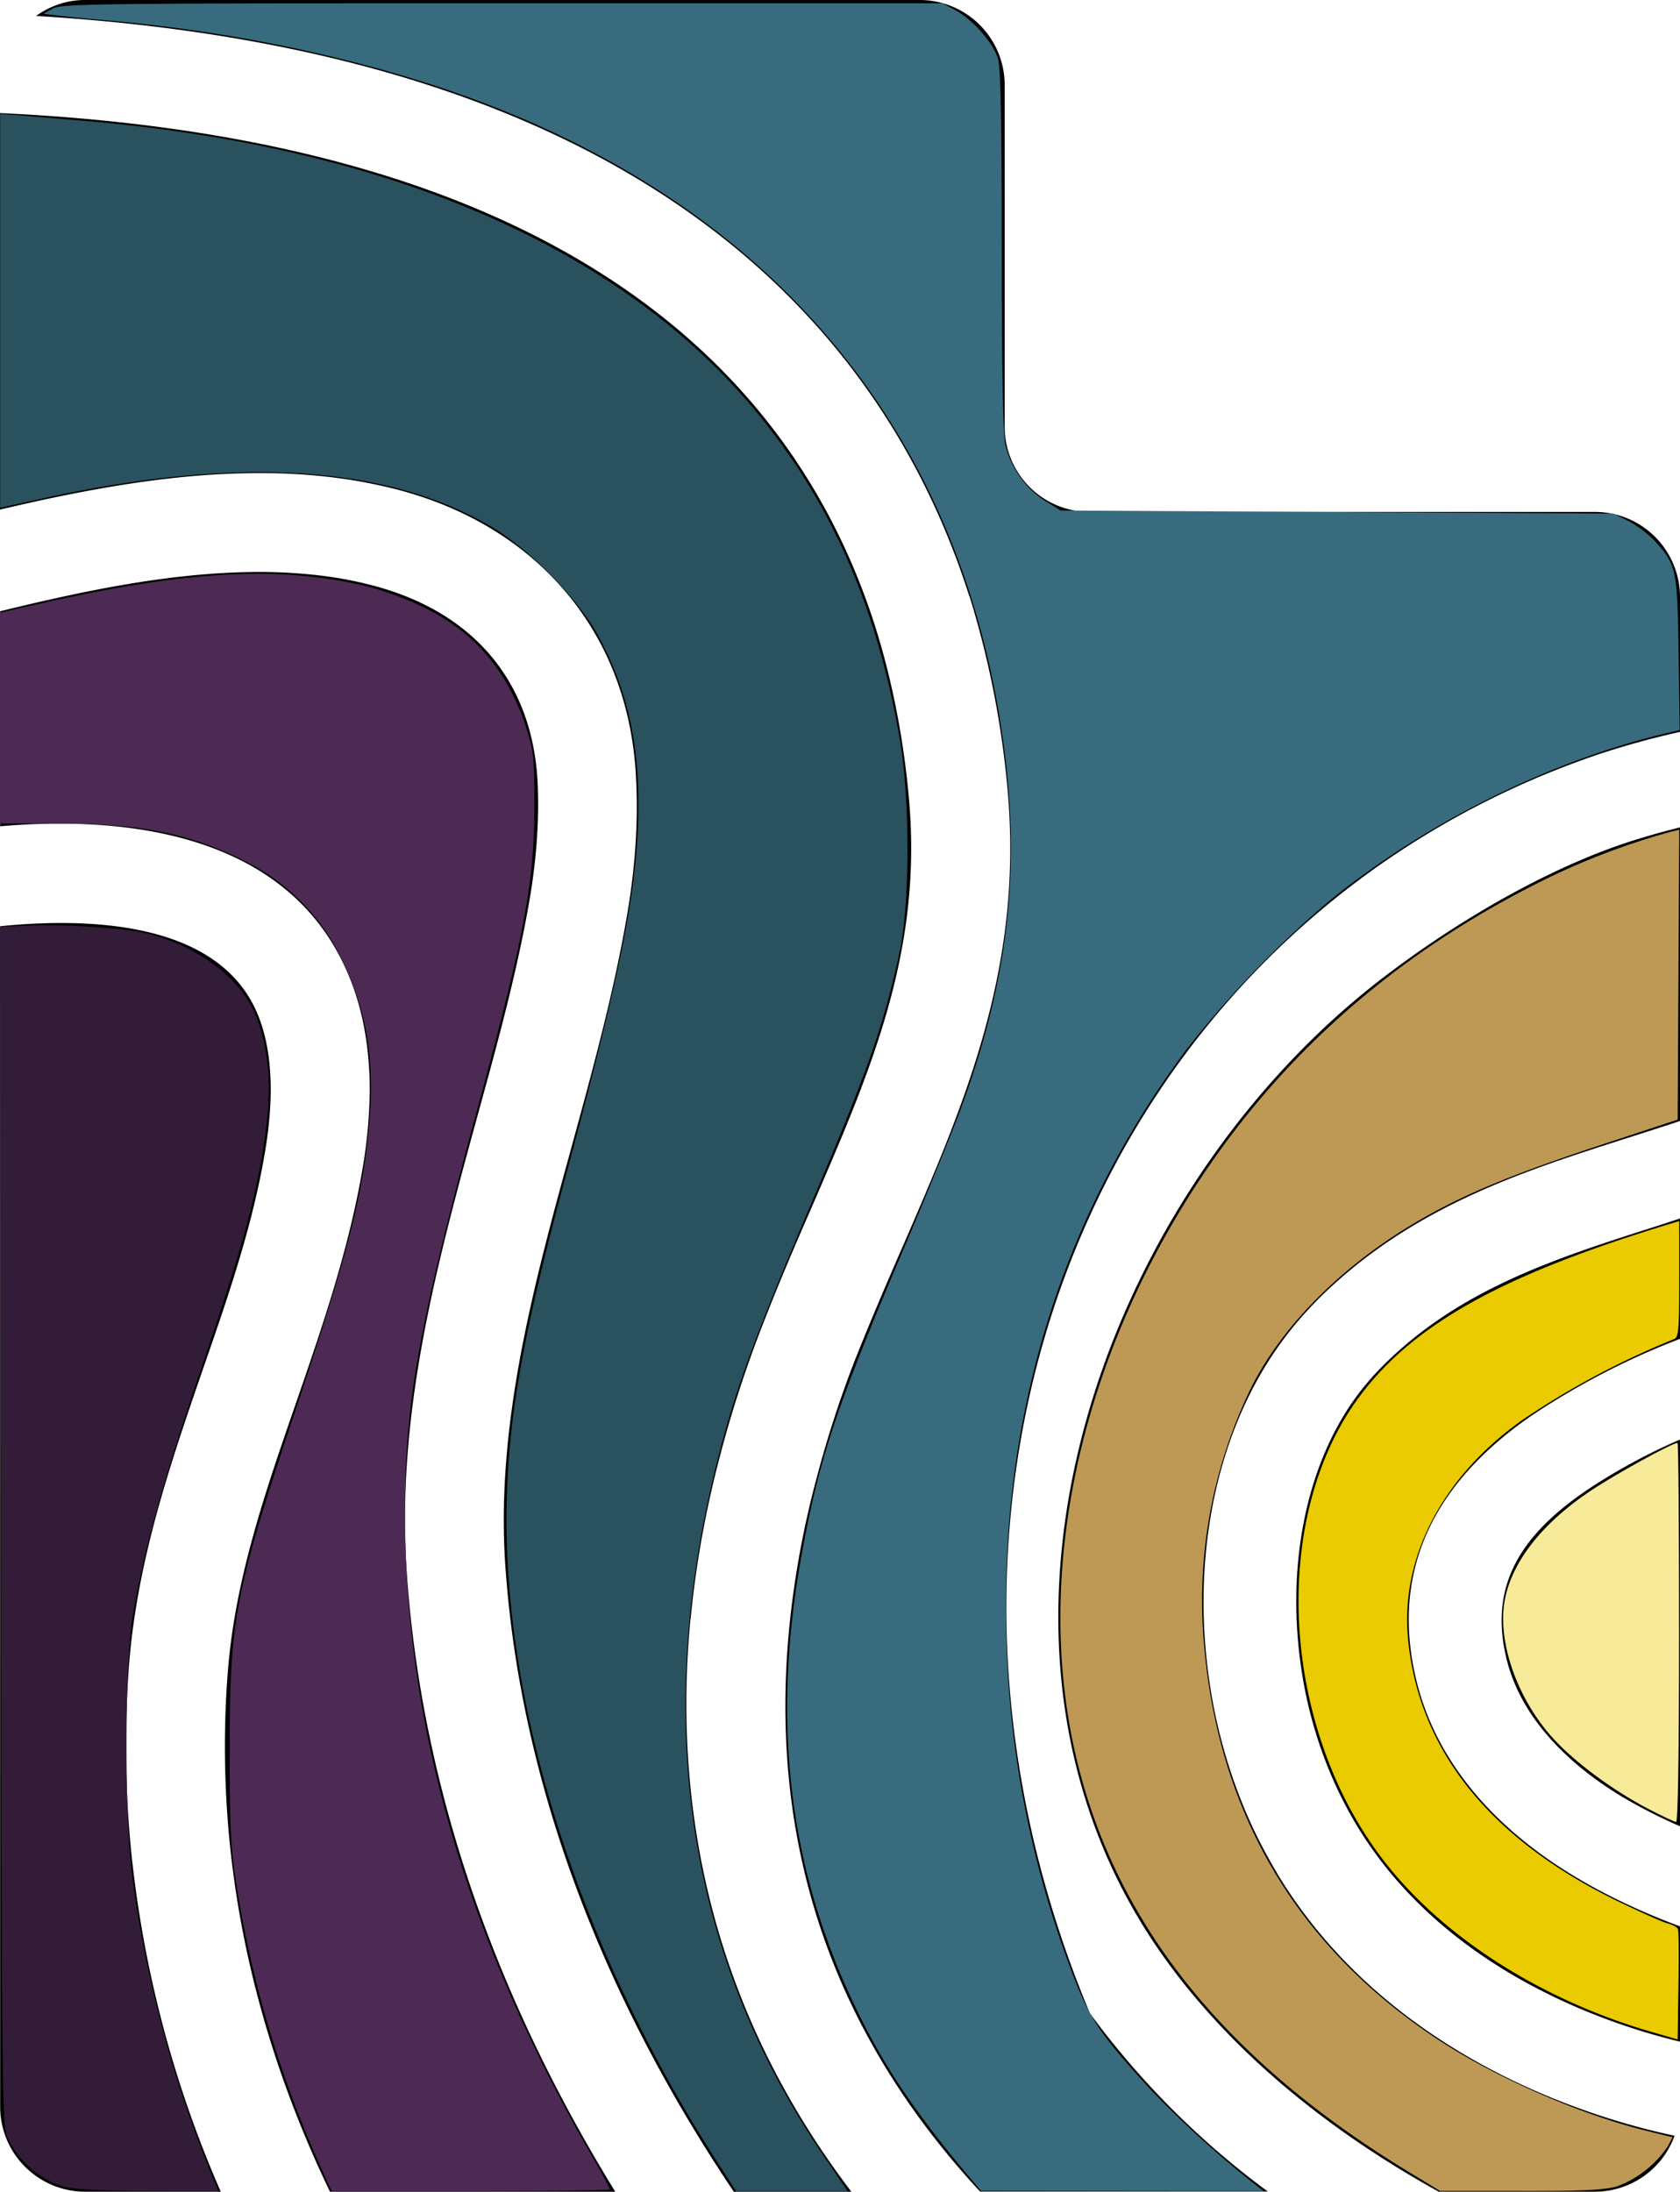<svg xmlns="http://www.w3.org/2000/svg" viewBox="0 0 108.59 141.67" class="logo">
  <path d="M82.55 121.08a32.3 32.3 0 01-2-3.9 34.17 34.17 0 01-2.36-8.37c-1.17-7.78.28-15.48 3.99-21.12a22.92 22.92 0 012.82-3.5l.16-.17c6-5.99 13.19-8.28 20.15-10.5 1.1-.35 2.2-.7 3.28-1.06V53.48c-1.24.31-2.48.66-3.7 1.07-5 1.7-10.83 5-16 9.04-18.16 14.3-27.96 43.04-13.57 63.04 5.2 7.23 12.4 12.13 17.68 15.04h10.1a5.48 5.48 0 005.14-3.62c-4.78-1-18.35-4.79-25.7-16.97m-74.05-1.3a69.29 69.29 0 01-.15-12.14c.53-6.83 2.69-13.08 4.77-19.12 1.66-4.78 3.22-9.3 4.02-14.07.24-1.4.36-2.74.37-3.96 0-1.82-.25-3.41-.77-4.74-2.35-6.1-10.66-6.49-16.72-5.88v76.32a5.5 5.5 0 005.48 5.48h8.78a73.48 73.48 0 01-5.78-21.9" class="u"></path>
  <path d="M26.3 101.76c-.73-10.3 1.93-20.02 4.5-29.4 1.37-4.97 2.66-9.66 3.46-14.38.3-1.8.63-4.52.49-7.39-.32-6.47-4.08-11-10.6-12.73-1.2-.32-2.48-.56-3.82-.7a33.58 33.58 0 00-4.32-.18c-5.24.1-10.56 1.2-16 2.53v13.9c7.87-.68 18.92.28 22.69 10.04.8 2.07 1.2 4.44 1.2 7.06a32.05 32.05 0 01-.46 5c-.9 5.3-2.62 10.28-4.28 15.1-2.05 5.92-3.98 11.51-4.44 17.52a60.52 60.52 0 00-.17 3.53c-.05 2.47.05 4.99.3 7.48.9 8.9 3.6 16.56 6.48 22.53h18.44c-6.47-10.5-12.35-24.11-13.47-39.91" class="t"></path>
  <path d="M44.64 104.65c.33-3.5.98-7.1 1.94-10.7.73-2.77 1.65-5.6 2.74-8.38 1.02-2.63 2.1-5.15 3.17-7.59 3.8-8.79 7.1-16.38 6.28-26.14-.2-2.37-.55-4.7-1.03-6.91a47.82 47.82 0 00-1.18-4.47C50 19.96 30.66 8.73 0 7.31v25.63c5.18-1.22 10.56-2.25 15.87-2.35 1.78-.04 3.5.03 5.14.21 1.67.18 3.28.48 4.8.88 9.13 2.44 14.86 9.4 15.3 18.6.19 3.44-.2 6.66-.56 8.76-.85 5.04-2.24 10.1-3.58 15-2.44 8.88-4.96 18.06-4.3 27.27 1.15 16.22 7.9 30.15 14.76 40.36h7.6c-9.72-12.77-11.44-26.18-10.4-37.02" class="a"></path>
  <path d="M102.4 96.44c-4.53 3.12-6.08 6.45-5.02 10.8 1.02 4.17 4.5 7.07 7.24 8.76 1.28.78 2.62 1.46 3.97 2.05v-25a38.22 38.22 0 00-6.2 3.39M62.66 38.52a60.34 60.34 0 012.49 12.79c.95 11.35-2.8 20.03-6.78 29.21-1.04 2.38-2.1 4.85-3.1 7.37-1 2.56-1.83 5.15-2.5 7.7a60.12 60.12 0 00-1.76 9.67c-1.34 13.98 2.83 26.14 12.34 36.4h18.6a54.06 54.06 0 01-11.5-11.52c-14.28-34.11.84-70.28 32.54-81.27 1.83-.62 3.7-1.14 5.6-1.56v-8.74a5.5 5.5 0 00-5.48-5.48H70.42a5.5 5.5 0 01-5.48-5.48V5.5A5.5 5.5 0 0059.46 0H5.49C4.3 0 3.23.39 2.33 1.03c39.8 2.4 54.95 20.65 60.32 37.5" class="h"></path>
  <path d="M101.47 121.1c-5.3-3.27-8.72-7.57-9.91-12.44-1.67-6.83.83-12.6 7.44-17.16a48.27 48.27 0 019.59-4.96v-7.78l-1.46.48c-6.56 2.09-12.77 4.07-17.73 9.03l-.12.12a17 17 0 00-2.1 2.59c-2.9 4.43-4.01 10.6-3.06 16.94a28.09 28.09 0 001.95 6.89 26.11 26.11 0 001.62 3.17c5.67 9.43 16.34 12.9 20.9 13.99v-7.45c-2.36-.88-4.82-2-7.12-3.42" class="is"></path>
  <path style="fill: #331c38" d="M4.15 141.35a5.86 5.86 0 01-3.68-3.22c-.33-.7-.36-3.42-.41-39.5L0 59.9l1.92-.07c2.65-.09 6.24.17 7.74.55 3.31.86 6.02 2.98 6.94 5.42 1 2.69 1.03 5.6.08 10.26-.65 3.18-1.38 5.63-4.02 13.42-2.13 6.32-3.42 11.03-4.07 14.9-.55 3.24-.55 13.58 0 17.23a78.22 78.22 0 005.2 19.24l.33.78-4.51-.01c-2.88-.01-4.86-.1-5.46-.27z"></path>
  <path style="fill: #4d2a54" d="M20.8 140.23a71.25 71.25 0 01-5.48-18.17c-.41-2.57-.47-3.71-.47-9.07 0-8.37.34-10.13 4.27-21.88 3.4-10.2 4.34-13.82 4.75-18.52.37-4.12-.18-7.34-1.8-10.64a13.76 13.76 0 00-6.25-6.3c-3.6-1.8-6.74-2.42-12.23-2.42H0V39.6l2.95-.66c7.03-1.58 12.37-2.13 16.58-1.72 3.3.32 5.44.88 7.84 2.03 3.34 1.61 5.52 4.21 6.7 7.96.43 1.38.48 1.95.47 5.08-.02 4.81-.67 8.27-3.52 18.78-4.19 15.4-5 20.22-4.82 28.43.3 13.15 4.27 26.3 12.01 39.79a30.53 30.53 0 011.22 2.23c0 .06-4.05.11-9 .11h-9z"></path>
  <path style="fill: #2a515e" d="M46.34 139.71c-8.64-13.4-13.6-28.55-13.6-41.45.01-6.07.92-11.42 3.7-21.76 3.5-12.99 4.56-18.04 4.79-22.94.24-5.22-.65-9.22-2.92-13.09a22.99 22.99 0 00-5.92-6.03c-6.74-4.34-16.67-5.08-29.74-2.2l-2.64.58V7.36l1.3.1 3.99.34c19.8 1.64 35.02 8.26 43.8 19.08 4.7 5.79 7.6 12.47 9.05 20.85.68 3.9.67 10.63 0 13.8-1.04 4.81-2.08 7.75-5.9 16.7-2.83 6.65-4.26 10.4-5.22 13.74-5.08 17.69-3.05 33.6 6.01 47.09l1.74 2.57h-7.2z"></path>
  <path style="fill: #386b7d" d="M62.93 141.05c-3.53-4.18-5.54-7.1-7.28-10.58-4.61-9.2-5.85-18.86-3.84-29.93 1.15-6.33 2.24-9.6 6.82-20.33 1.28-3.03 2.81-6.78 3.4-8.34 3.44-9.26 4.13-16.95 2.4-26.53-3.25-17.8-14.15-30.93-31.6-38.07-7.31-3-16.45-5.1-25.56-5.92a158.4 158.4 0 01-3.52-.34L2.8.89l.62-.34C4 .24 6.43.21 32.48.21h28.43l.86.46c1.11.6 2.43 2.1 2.74 3.13.17.58.24 4.1.24 12.35 0 7.52.08 11.9.23 12.58a5.97 5.97 0 002.56 3.64l1.02.63 17.86.1 17.87.1.97.48c.53.27 1.31.86 1.73 1.32 1.37 1.52 1.43 1.8 1.51 7.27l.07 4.92-.58.14c-7.48 1.7-15.64 5.71-21.97 10.82a66.33 66.33 0 00-9.28 9.62c-8.08 10.79-12.06 23.59-11.7 37.65a65.36 65.36 0 004.3 22.2c1.11 2.91 1.75 3.86 5.08 7.5a67.07 67.07 0 006.52 5.94l.73.57-9.13-.01-9.14-.01-.47-.56z"></path>
  <path style="fill: #bd9955" d="M90.96 140.33c-12.2-7.43-19.33-16.6-21.63-27.79-2.22-10.81.29-23.24 6.9-34.2 5.66-9.41 13.57-16.57 23.85-21.6a46.2 46.2 0 017.9-2.97l.56-.14-.05 9.37-.05 9.37-4.88 1.61c-5.68 1.88-8.65 3.1-11.48 4.7-5.04 2.85-9.07 6.8-11.18 10.96a31.43 31.43 0 00-3.08 16.6c.92 10.89 5.94 19.46 14.94 25.47 3.78 2.53 9.4 5 13.85 6.07l1.5.37-.3.57a6.8 6.8 0 01-3.28 2.6c-.8.24-2.23.31-6.25.3h-5.2l-2.12-1.29z"></path>
  <path style="fill: #eaca00" d="M106.78 131.35c-7.27-2.1-13.72-6.27-17.5-11.29-6.58-8.73-7.17-22.2-1.31-29.92 3.5-4.62 9.3-7.8 20.1-11.07l.47-.14v3.76c0 3.39-.04 3.77-.36 3.88a53.1 53.1 0 00-9.8 5.23c-5.14 3.65-7.87 8.87-7.37 14.12.67 7.16 5.24 12.9 13.47 16.93 1.5.72 2.97 1.39 3.3 1.47.32.08.63.25.68.38.05.13.06 1.8.03 3.69l-.05 3.44z"></path>
  <path style="fill: #f7ea99" d="M106.53 116.92c-2.3-1.21-4.7-2.98-6.12-4.53-2.23-2.44-3.53-5.93-3.2-8.62.33-2.58 2.32-5.21 5.59-7.4 1.6-1.07 5.28-3.1 5.63-3.1.06 0 .1 5.52.1 12.25 0 7.62-.07 12.25-.19 12.25-.1 0-.92-.39-1.81-.85z"></path>
</svg>
